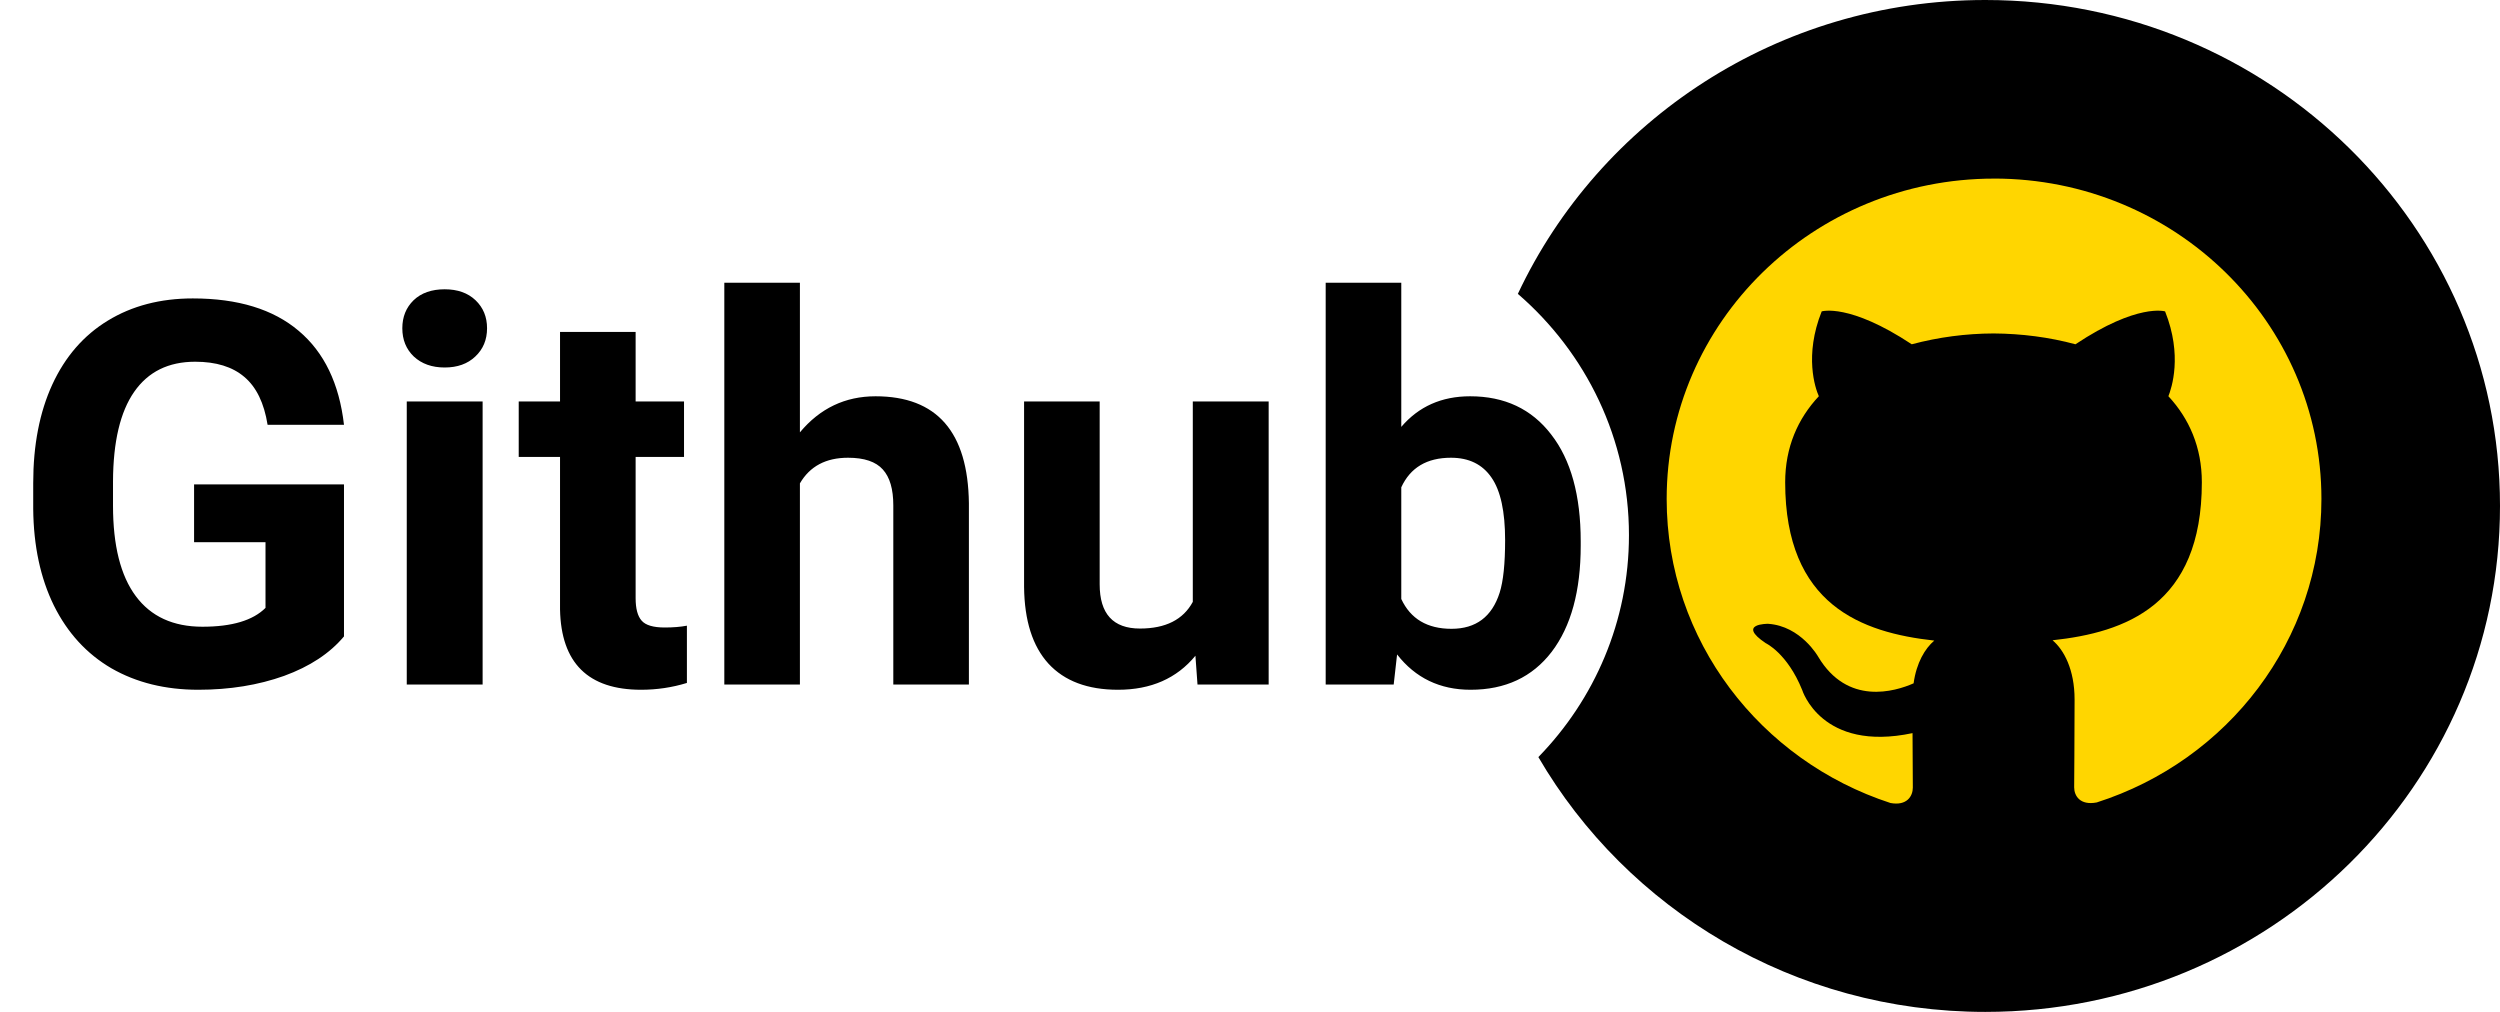 <svg width="84" height="34" viewBox="0 0 84 34" fill="none" xmlns="http://www.w3.org/2000/svg">
<path fill-rule="evenodd" clip-rule="evenodd" d="M84 17C84 26.389 76.257 34 66.706 34C60.279 34 54.67 30.553 51.689 25.438C53.575 23.501 54.733 20.874 54.733 17.981C54.733 14.75 53.289 11.851 51 9.874C53.742 4.045 59.743 0 66.706 0C76.257 0 84 7.611 84 17Z" fill="black"/>
<path d="M67.001 6.001C60.923 6.001 56 10.823 56 16.766C56 21.525 59.152 25.558 63.52 26.981C64.072 27.083 64.271 26.75 64.271 26.462C64.271 26.206 64.265 25.53 64.261 24.633C61.199 25.281 60.554 23.185 60.554 23.185C60.053 21.945 59.33 21.611 59.33 21.611C58.334 20.946 59.409 20.96 59.409 20.96C60.512 21.034 61.092 22.067 61.092 22.067C62.073 23.714 63.666 23.238 64.297 22.96C64.393 22.267 64.68 21.79 64.992 21.524C62.55 21.254 59.982 20.329 59.982 16.204C59.982 15.026 60.408 14.066 61.113 13.313C60.991 13.043 60.618 11.946 61.209 10.463C61.209 10.463 62.13 10.176 64.235 11.568C65.131 11.329 66.056 11.207 66.985 11.204C67.92 11.21 68.854 11.329 69.735 11.568C71.827 10.176 72.747 10.463 72.747 10.463C73.338 11.946 72.965 13.042 72.858 13.313C73.556 14.066 73.982 15.027 73.982 16.204C73.982 20.338 71.411 21.25 68.966 21.513C69.348 21.836 69.706 22.498 69.706 23.504C69.706 24.944 69.692 26.104 69.692 26.454C69.692 26.734 69.885 27.071 70.451 26.962C74.852 25.554 78 21.517 78 16.765C78 10.822 73.076 6 66.999 6L67.001 6.001Z" fill="#FFD600"/>
<path d="M11.558 21.383C11.083 21.951 10.412 22.394 9.545 22.71C8.678 23.02 7.717 23.176 6.662 23.176C5.555 23.176 4.582 22.936 3.744 22.455C2.912 21.969 2.268 21.266 1.811 20.346C1.359 19.426 1.128 18.345 1.116 17.102V16.232C1.116 14.955 1.33 13.851 1.758 12.919C2.191 11.981 2.812 11.267 3.621 10.774C4.436 10.276 5.388 10.027 6.478 10.027C7.995 10.027 9.182 10.391 10.037 11.117C10.893 11.838 11.399 12.89 11.558 14.273H8.991C8.874 13.54 8.613 13.004 8.209 12.664C7.811 12.324 7.26 12.154 6.557 12.154C5.66 12.154 4.978 12.491 4.509 13.165C4.04 13.839 3.803 14.841 3.797 16.171V16.988C3.797 18.33 4.052 19.344 4.562 20.029C5.071 20.715 5.818 21.058 6.803 21.058C7.793 21.058 8.499 20.847 8.921 20.425V18.219H6.521V16.276H11.558V21.383ZM16.216 23H13.667V13.49H16.216V23ZM13.518 11.029C13.518 10.648 13.644 10.335 13.896 10.089C14.153 9.843 14.502 9.72 14.941 9.72C15.375 9.72 15.721 9.843 15.979 10.089C16.236 10.335 16.365 10.648 16.365 11.029C16.365 11.416 16.233 11.732 15.97 11.979C15.712 12.225 15.369 12.348 14.941 12.348C14.514 12.348 14.168 12.225 13.904 11.979C13.646 11.732 13.518 11.416 13.518 11.029ZM21.357 11.152V13.49H22.983V15.354H21.357V20.1C21.357 20.451 21.425 20.703 21.56 20.855C21.694 21.008 21.952 21.084 22.333 21.084C22.614 21.084 22.863 21.064 23.08 21.023V22.947C22.582 23.1 22.069 23.176 21.542 23.176C19.761 23.176 18.852 22.276 18.817 20.477V15.354H17.429V13.49H18.817V11.152H21.357ZM26.877 14.527C27.551 13.719 28.398 13.315 29.417 13.315C31.48 13.315 32.525 14.513 32.555 16.909V23H30.015V16.98C30.015 16.435 29.898 16.033 29.663 15.775C29.429 15.512 29.039 15.38 28.494 15.38C27.75 15.38 27.211 15.667 26.877 16.241V23H24.337V9.5H26.877V14.527ZM40.166 22.033C39.539 22.795 38.672 23.176 37.565 23.176C36.545 23.176 35.766 22.883 35.227 22.297C34.693 21.711 34.421 20.852 34.409 19.722V13.49H36.949V19.634C36.949 20.624 37.4 21.119 38.303 21.119C39.164 21.119 39.756 20.82 40.078 20.223V13.49H42.627V23H40.236L40.166 22.033ZM53.112 18.333C53.112 19.856 52.787 21.046 52.137 21.901C51.486 22.751 50.578 23.176 49.412 23.176C48.381 23.176 47.558 22.78 46.942 21.989L46.828 23H44.543V9.5H47.083V14.343C47.669 13.657 48.44 13.315 49.395 13.315C50.555 13.315 51.463 13.742 52.119 14.598C52.781 15.447 53.112 16.645 53.112 18.192V18.333ZM50.572 18.148C50.572 17.188 50.42 16.487 50.115 16.048C49.81 15.602 49.356 15.38 48.753 15.38C47.944 15.38 47.388 15.711 47.083 16.373V20.126C47.394 20.794 47.956 21.128 48.77 21.128C49.591 21.128 50.13 20.724 50.388 19.915C50.511 19.528 50.572 18.939 50.572 18.148Z" fill="black"/>
</svg>

